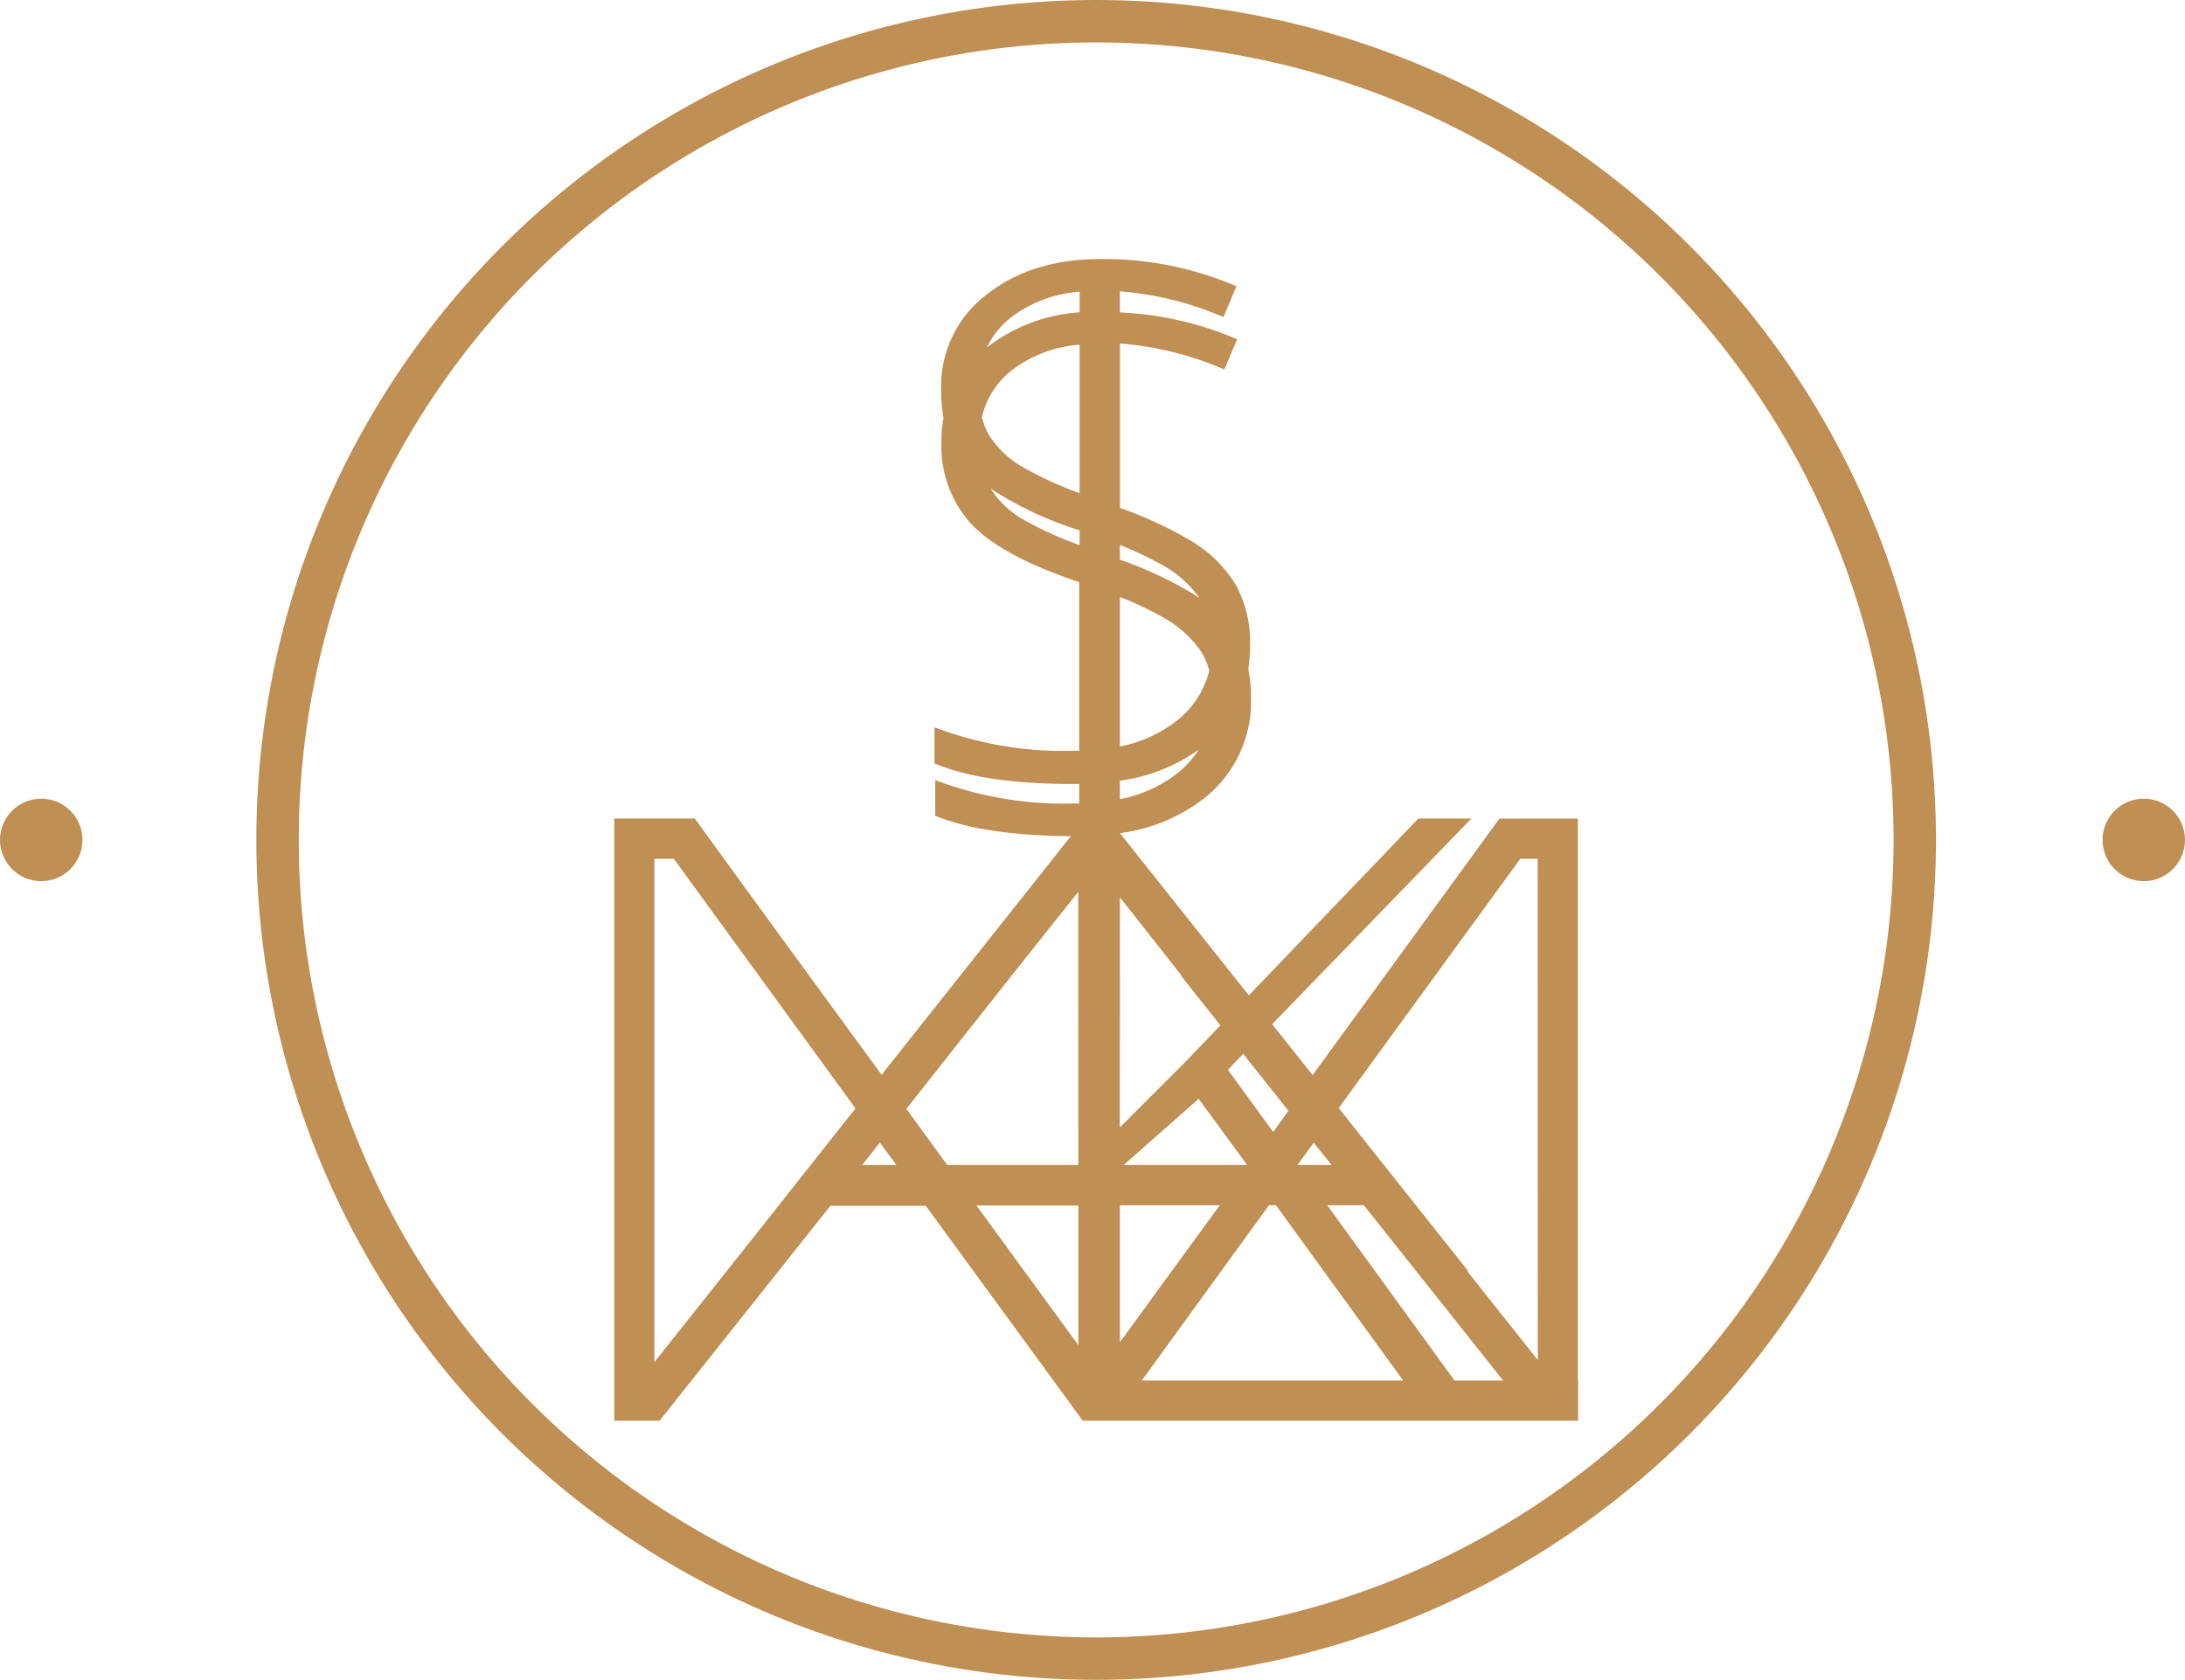 <svg id="embleme" xmlns="http://www.w3.org/2000/svg" viewBox="0 0 206.11 158.44"><defs><style>.cls-1{fill:#bf8f53;}.cls-2{fill:none;stroke:#bf8f53;stroke-width:4px;}</style></defs><g id="Calque_2" data-name="Calque 2"><g id="Calque_3" data-name="Calque 3"><circle class="cls-1" cx="3.89" cy="79.22" r="3.89"/><circle class="cls-1" cx="202.22" cy="79.22" r="3.89"/><circle class="cls-2" cx="103.4" cy="79.22" r="77.22"/><path class="cls-1" d="M148.84,130.21v-53h-7.4v0l-17.62,24.19L120,96.6l18.8-19.4h-5l-16,16.68-12.16-15.3a16.39,16.39,0,0,0,7.89-3.24A11.56,11.56,0,0,0,118,65.79a13.44,13.44,0,0,0-.25-2.69h0a14.71,14.71,0,0,0,.17-2.23,11.31,11.31,0,0,0-1.3-5.62,12.09,12.09,0,0,0-4.13-4.15,37.27,37.27,0,0,0-6.84-3.19V32.4a30.48,30.48,0,0,1,9.84,2.45L116.7,32a31.51,31.51,0,0,0-11.06-2.53V27.48a30.49,30.49,0,0,1,9.77,2.43L116.63,27a31.7,31.7,0,0,0-12.74-2.57q-6.65,0-10.88,3.4a10.81,10.81,0,0,0-4.23,8.81A14.21,14.21,0,0,0,89,39.42h0a11.65,11.65,0,0,0-.19,2.16,10.87,10.87,0,0,0,2.82,7.85q2.81,3,10.17,5.48v15.9h-.39a34.23,34.23,0,0,1-13.26-2.21V72q4.71,2,13.53,1.94h.12v1.84h-.31a34.27,34.27,0,0,1-13.27-2.2v3.36q4.51,1.86,12.79,1.93L83.16,101.37h0L72.66,87l-7.07-9.72,0,0V77.2H57.94V134h4.28l16.11-20.27h9L102,133.82l.13.18h46.73v-3.79ZM68.56,119.88l-6.83,8.59V81h1.83l17.11,23.51,0,.07Zm12.78-10L83,107.76l1.56,2.13Zm20.38,17-9.61-13.18h9.61Zm0-17H89.35l-3.83-5.26,0-.06h0l10-12.66,6.19-7.78Zm.12-58.46A34.63,34.63,0,0,1,96.52,49a8.91,8.91,0,0,1-3.07-2.91A33.76,33.76,0,0,0,101.78,50l.06,0Zm0-4.9a34.68,34.68,0,0,1-5.39-2.48A9,9,0,0,1,93.27,41a7.2,7.2,0,0,1-.65-1.63h0a7.8,7.8,0,0,1,2.92-4.52,12,12,0,0,1,6.3-2.34Zm0-17.06a15.86,15.86,0,0,0-8.74,3.31,7.87,7.87,0,0,1,2.36-2.9,12.16,12.16,0,0,1,6.38-2.36Zm20.55,80.42,0,0,1.53-2.1.08.1,1.61,2h-3.2Zm-5.12-10.48,4.18,5.26.08.11-1.43,2-.08-.11-4.19-5.75Zm.37,10.48H106l7.07-6.24Zm-12-58.48a33,33,0,0,1,3.78,1.77,10.5,10.5,0,0,1,3.73,3.25c-.19-.13-.38-.27-.59-.4a36.55,36.55,0,0,0-6.92-3.23Zm0,4.91a30.39,30.39,0,0,1,3.85,1.8,10.58,10.58,0,0,1,3.76,3.27,7,7,0,0,1,.82,1.87h0a8.59,8.59,0,0,1-3.22,4.84,12.5,12.5,0,0,1-5.21,2.32Zm0,17.32a16.5,16.5,0,0,0,7.44-2.93,9.46,9.46,0,0,1-2.15,2.34,12.6,12.6,0,0,1-5.29,2.33Zm0,11L111.44,92l-.06,0,3.74,4.71-3.28,3.42-6.21,6.21Zm0,29.05h9.42l-5.65,7.74-3.77,5.18Zm2.06,16.53,12-16.53h.66l12,16.53Zm29.5,0-12-16.53h3.45l13.14,16.53Zm7.86-1.93-6.63-8.35.06-.05-12.13-15.27-.08-.1,11.21-15.39L143.41,81h1.64Z"/></g></g></svg>